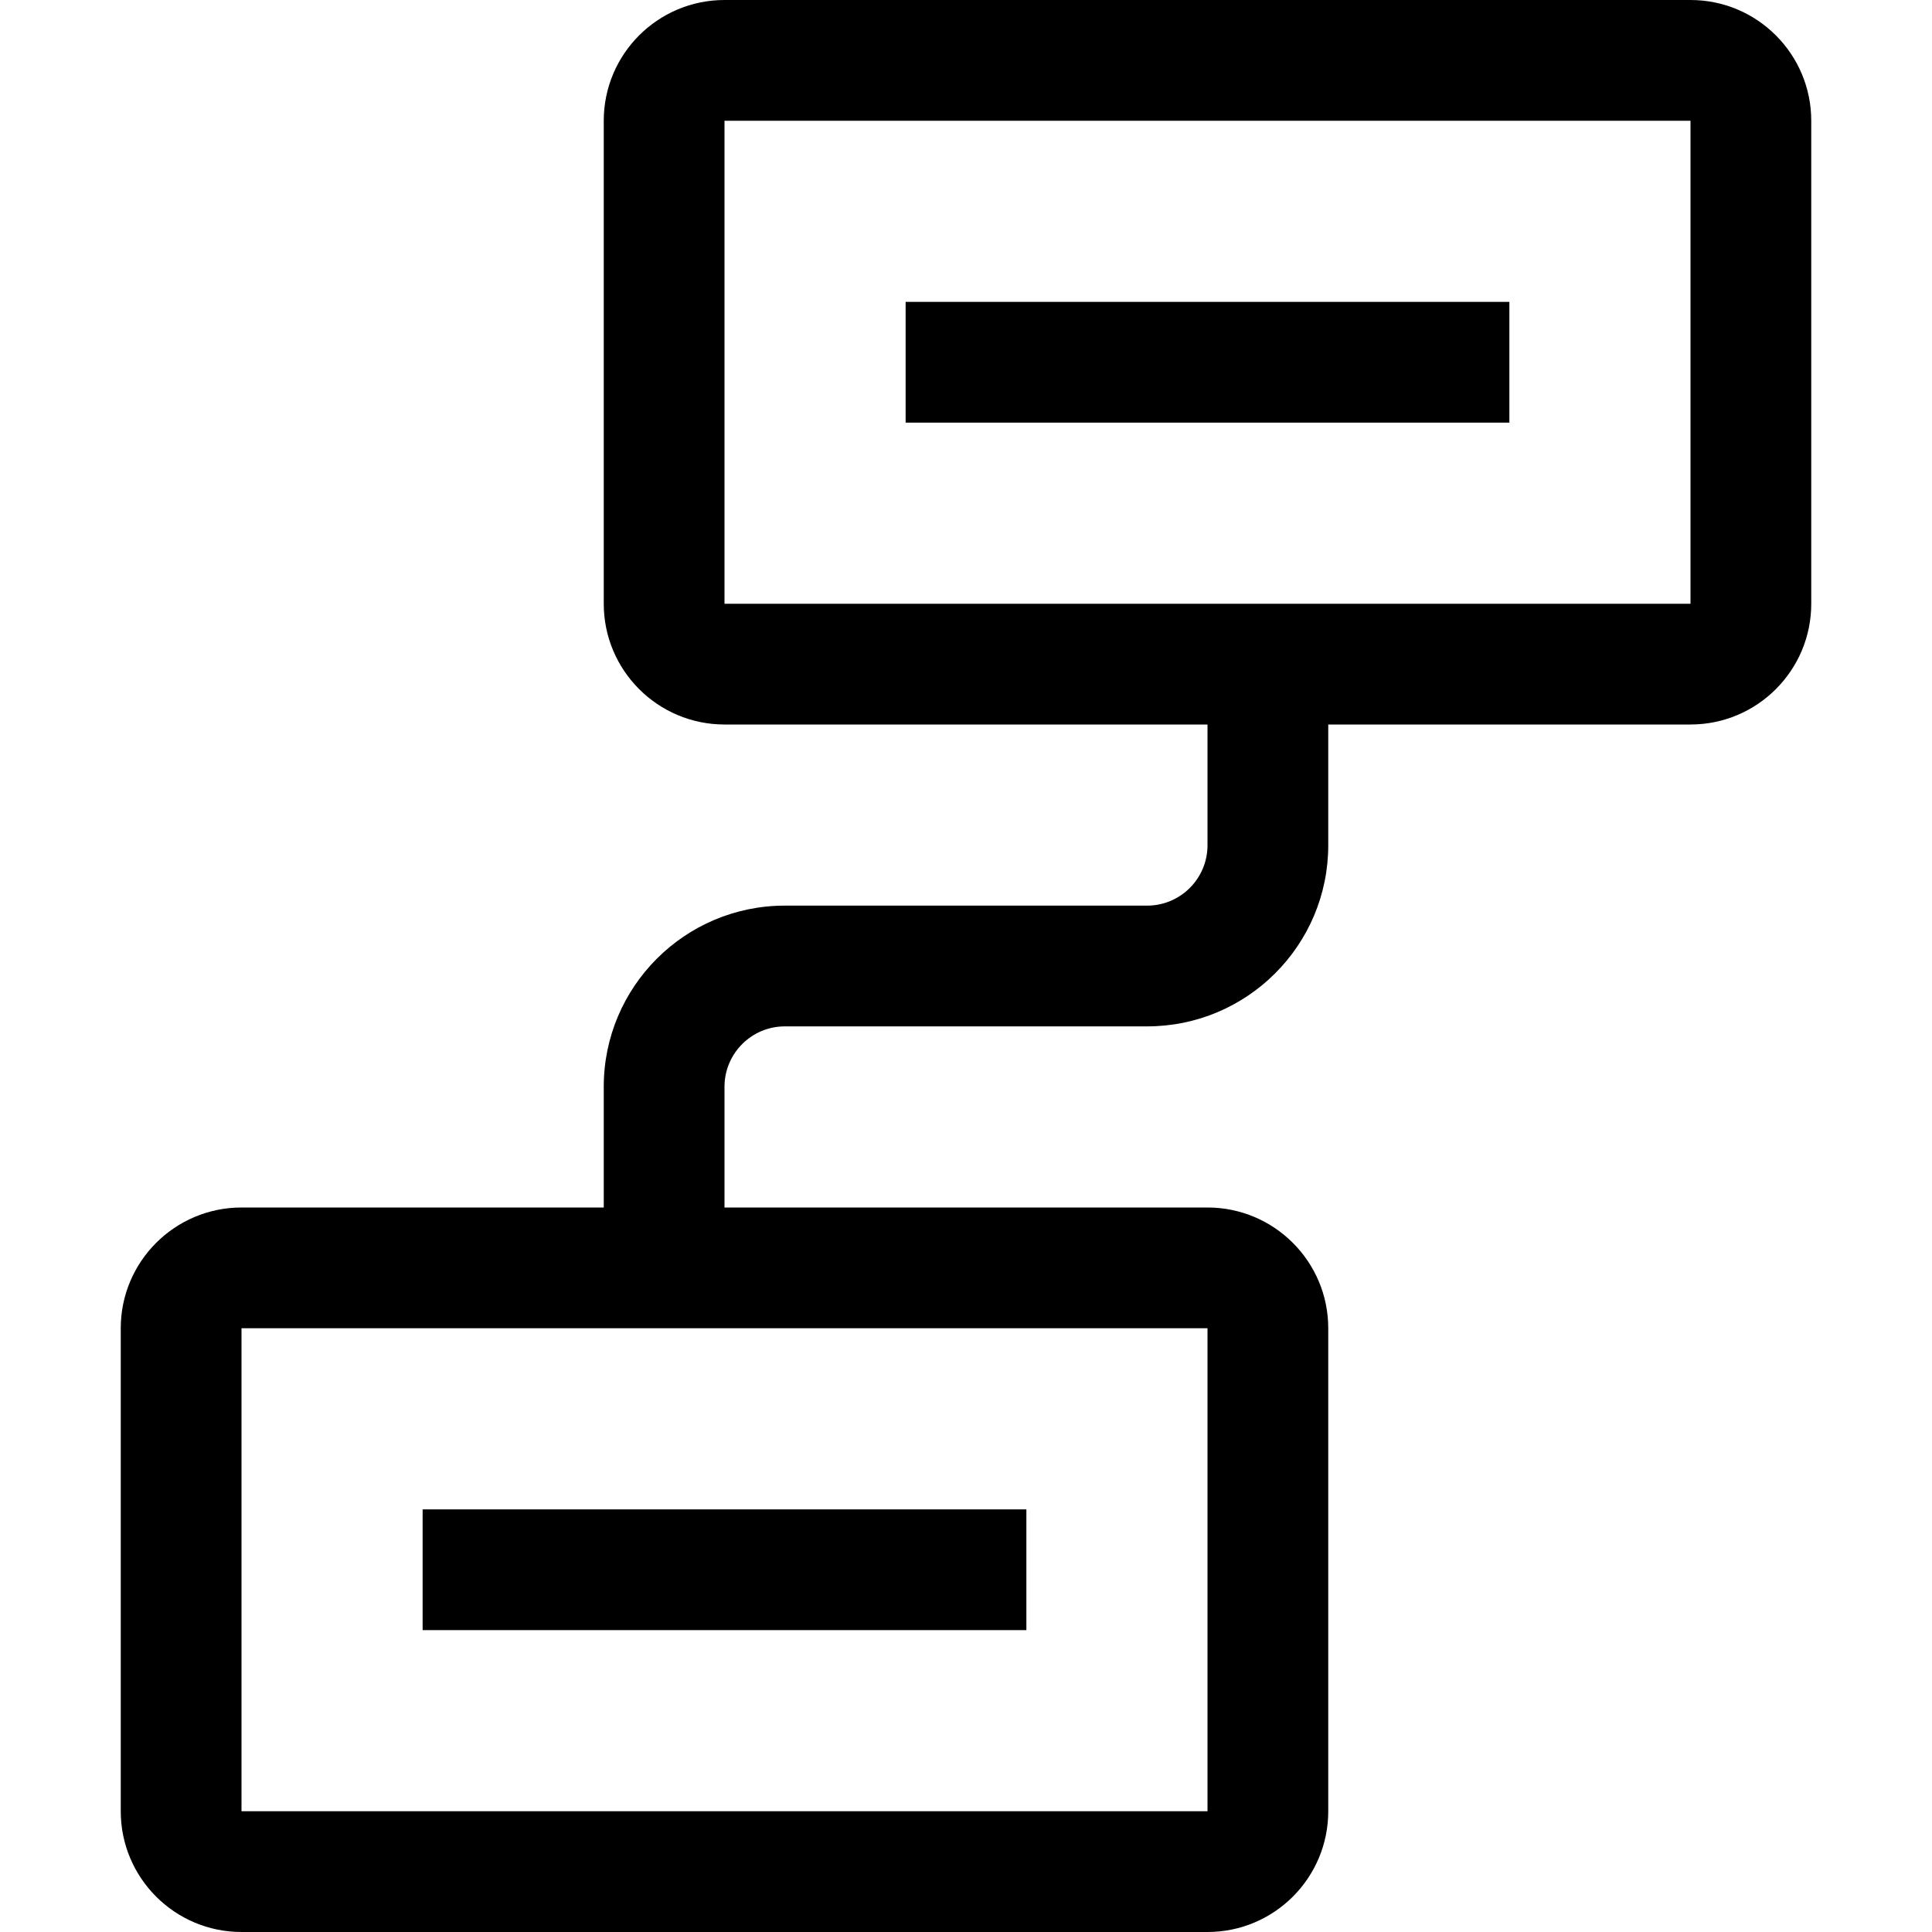 <svg width="16" height="16" viewBox="0 0 16 16" fill="none" xmlns="http://www.w3.org/2000/svg">
<path d="M12.5 3.5H7.5V2.5H12.5V3.5Z" fill="black"/>
<path d="M3.5 12.5V13.5H8.5V12.5H3.5Z" fill="black"/>
<path fill-rule="evenodd" clip-rule="evenodd" d="M10 6H6C5.448 6 5 5.552 5 5V1C5 0.448 5.448 0 6 0H14C14.552 0 15 0.448 15 1V5C15 5.552 14.552 6 14 6H11V7C11 7.828 10.328 8.5 9.5 8.5H6.5C6.224 8.5 6 8.724 6 9V10H10C10.552 10 11 10.448 11 11V15C11 15.552 10.552 16 10 16H2C1.448 16 1 15.552 1 15V11C1 10.448 1.448 10 2 10H5V9C5 8.172 5.672 7.5 6.5 7.5H9.5C9.776 7.5 10 7.276 10 7V6ZM6 1H14V5H6V1ZM2 11H10V15H2V11Z" fill="black"/>
</svg>
